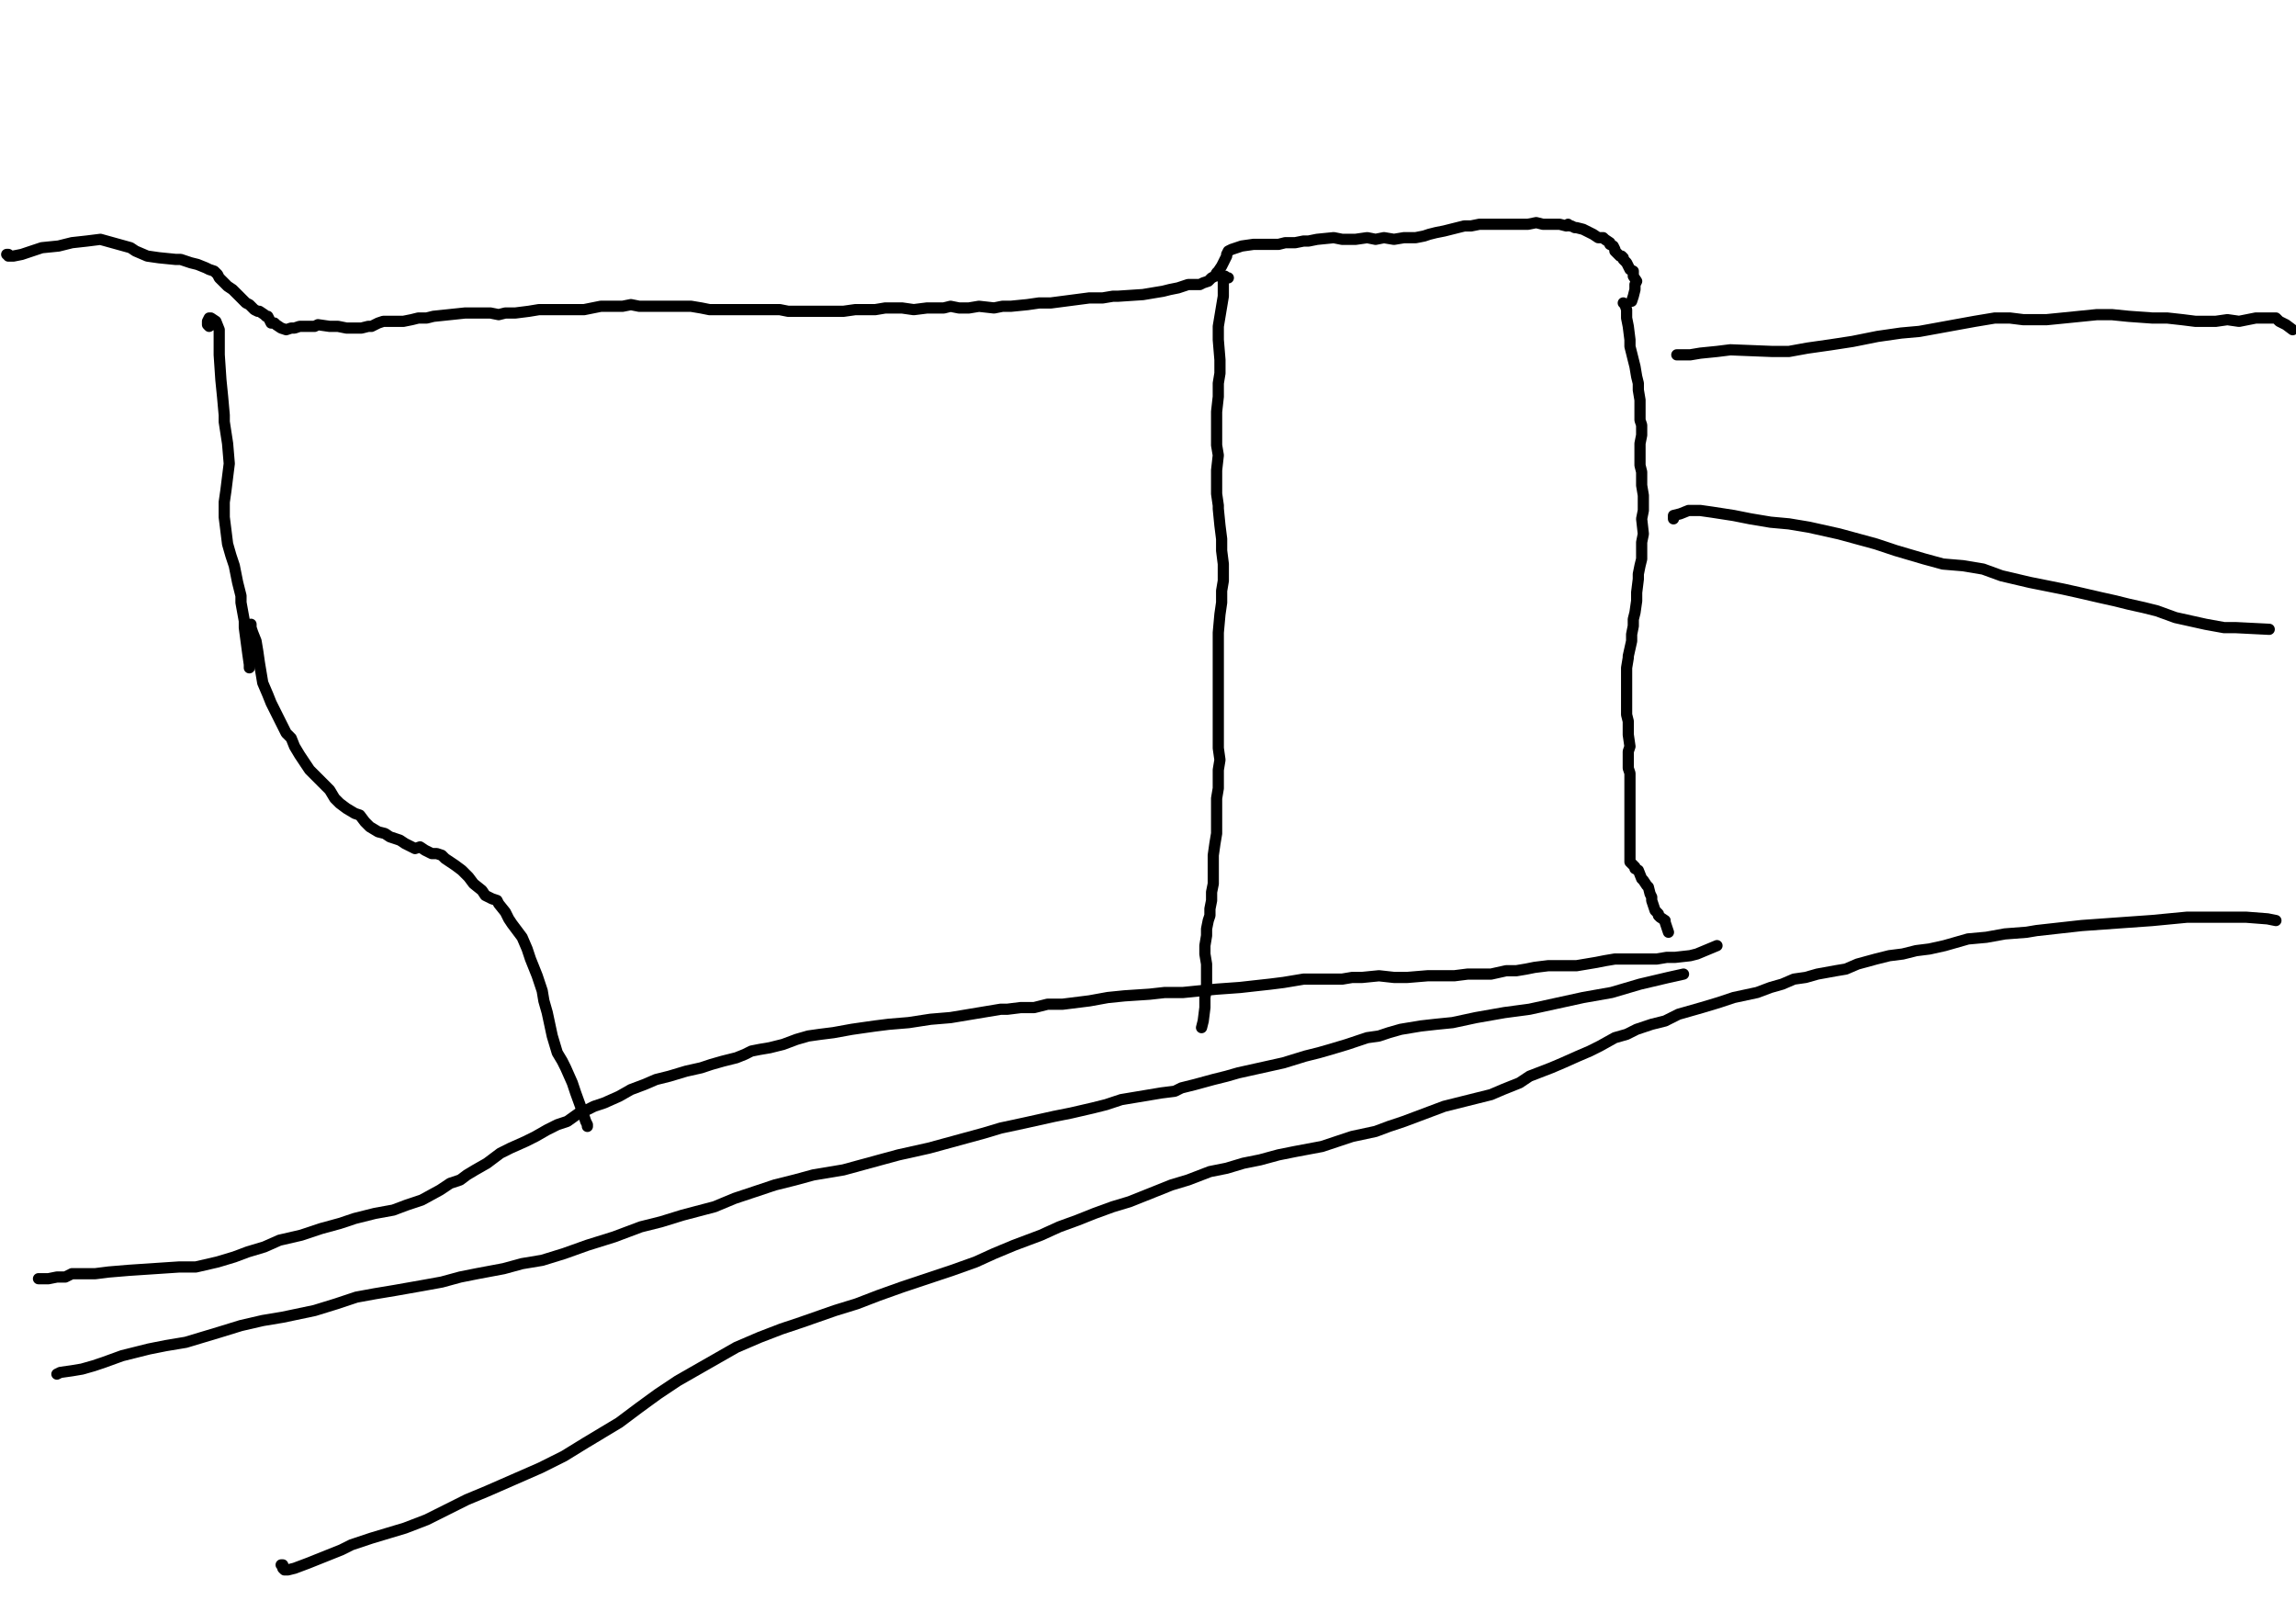 <?xml version="1.0" encoding="utf-8" ?>
<svg baseProfile="full" height="719" version="1.1" width="1024" xmlns="http://www.w3.org/2000/svg" xmlns:ev="http://www.w3.org/2001/xml-events" xmlns:xlink="http://www.w3.org/1999/xlink"><defs /><path d="M2.99,113.45L3.73,113.45L3.73,114.19L5.97,114.19L9.7,113.45L14.18,111.95L18.66,110.46L26.12,109.71L32.09,108.22L38.81,107.48L44.78,106.73L58.22,110.46L60.45,111.95L65.68,114.19L70.9,114.94L78.37,115.69L80.61,115.69L85.08,117.18L88.07,117.92L91.8,119.42L93.29,120.16L95.53,120.91L97.03,122.4L97.77,123.9L99.27,125.39L100.01,126.13L101.5,127.63L103.74,129.12L104.49,129.87L106.73,132.1L108.22,133.6L109.71,135.09L111.21,135.84L113.45,138.08L114.94,138.82L115.69,138.82L117.92,140.31L118.67,141.06L119.42,141.06L120.16,142.55L120.91,144.05L122.4,144.05L123.15,144.79L125.39,146.29L127.63,147.03L129.87,146.29L131.36,146.29L133.6,145.54L135.84,145.54L140.31,145.54L141.81,144.79L147.03,145.54L150.76,145.54L154.5,146.29L158.23,146.29L161.21,146.29L164.2,145.54L165.69,145.54L168.68,144.05L170.92,143.3L173.15,143.3L175.39,143.3L179.87,143.3L183.6,142.55L186.59,141.81L190.32,141.81L193.31,141.06L207.49,139.57L209.73,139.57L211.22,139.57L214.95,139.57L218.68,139.57L222.41,140.31L225.4,139.57L229.88,139.57L235.85,138.82L240.33,138.08L244.8,138.08L248.54,138.08L253.76,138.08L256.75,138.08L260.48,138.08L264.21,137.33L267.94,136.58L273.17,136.58L277.64,136.58L281.38,135.84L285.11,136.58L291.08,136.58L294.81,136.58L299.29,136.58L303.77,136.58L308.24,136.58L312.72,137.33L316.45,138.08L320.93,138.08L324.66,138.08L330.64,138.08L335.11,138.08L337.35,138.08L340.34,138.08L342.58,138.08L347.8,138.08L351.53,138.82L353.77,138.82L362.73,138.82L370.19,138.82L376.16,138.82L381.39,138.08L385.87,138.08L390.34,138.08L394.82,137.33L402.29,137.33L407.51,138.08L413.48,137.33L417.96,137.33L420.94,137.33L423.93,136.58L427.66,137.33L432.14,137.33L436.62,136.58L443.34,137.33L447.07,136.58L450.8,136.58L458.26,135.84L463.49,135.09L468.71,135.09L485.88,132.85L488.86,132.85L491.85,132.85L496.33,132.1L498.57,132.1L509.76,131.36L514.24,130.61L518.72,129.87L521.7,129.12L525.43,128.37L529.91,126.88L532.9,126.88L535.14,126.88L536.63,126.13L538.87,125.39L540.36,123.9L541.85,123.15L542.6,121.66L543.35,120.91L544.84,118.67L545.59,117.18L546.33,115.69L547.08,114.19L547.08,113.45L547.83,111.95L549.32,111.21L551.56,110.46L553.8,109.71L559.02,108.97L562.01,108.97L566.48,108.97L570.22,108.97L573.2,108.22L577.68,108.22L581.41,107.48L583.65,107.48L587.38,106.73L594.85,105.98L598.58,106.73L601.56,106.73L604.55,106.73L609.77,105.98L613.5,106.73L617.24,105.98L621.71,106.73L626.19,105.98L631.42,105.98L635.15,105.24L637.39,104.49L640.37,103.74L644.1,103L647.09,102.25L650.08,101.5L653.06,100.76L656.05,100.76L659.78,100.01L664.26,100.01L667.24,100.01L678.44,100.01L679.93,100.01L681.42,100.01L685.15,99.27L688.14,100.01L691.87,100.01L692.62,100.01L695.6,100.01L698.59,100.76L699.34,100.01L700.08,100.76L700.83,100.76L702.32,101.5L703.07,101.5L706.05,102.25L707.55,103L710.53,104.49L712.77,105.98L715.01,105.98L715.76,106.73L717.99,108.22L717.99,108.97L719.49,109.71L720.23,111.21L720.23,111.95L720.98,112.7L722.47,114.19L723.22,114.19L723.97,114.94L723.97,115.69L725.46,117.18L726.2,118.67L726.95,120.16L728.44,120.91L728.44,122.4L728.44,123.15L729.94,125.39L729.19,126.88L729.19,129.12L728.44,132.1L727.7,134.34" fill="none" stroke="#000000" style="-webkit-tap-highlight-color: rgba(0, 0, 0, 0); stroke-linecap: round; stroke-linejoin: round; stroke-width: 5;" /><path d="M723.97,135.09L724.71,135.84L725.46,138.08L725.46,141.81L726.2,145.54L726.95,151.51L726.95,154.5L727.7,157.48L728.44,160.47L729.19,163.45L729.94,167.93L730.68,170.92L730.68,173.9L731.43,178.38L731.43,182.86L731.43,184.35L731.43,187.34L732.17,189.57L732.17,191.81L732.17,194.05L731.43,197.78L731.43,200.77L731.43,205.25L731.43,207.49L732.17,210.47L732.17,213.46L732.17,216.44L732.92,220.92L732.92,223.91L732.92,227.64L732.17,231.37L732.92,238.09L732.17,241.82L732.17,249.28L731.43,252.27L730.68,256L730.68,258.24L729.94,264.21L729.94,267.94L729.19,273.17L728.44,276.15L728.44,279.14L727.7,282.87L727.7,285.11L727.7,285.85L726.2,292.57L726.2,293.32L725.46,297.8L725.46,304.51L725.46,310.48L725.46,312.72L725.46,314.96L725.46,318.69L726.2,321.68L726.2,324.66L726.2,327.65L726.95,332.87L726.2,335.11L726.2,338.1L726.2,342.58L726.95,344.82L726.95,347.06L726.95,350.04L726.95,351.53L726.95,353.03L726.95,360.49L726.95,364.22L726.95,367.21L726.95,369.45L726.95,373.18L726.95,376.16L726.95,380.64L726.95,382.13L726.95,382.88L726.95,384.37L727.7,385.12L729.19,386.61L729.19,387.36L730.68,388.1L732.17,391.84L732.92,392.58L734.41,394.82L735.16,395.57L735.91,398.55L736.65,400.05L736.65,401.54L737.4,403.78L738.15,406.02L739.64,407.51L739.64,408.26L740.38,409L742.62,410.5L742.62,411.24L743.37,413.48L744.12,415.72" fill="none" stroke="#000000" style="-webkit-tap-highlight-color: rgba(0, 0, 0, 0); stroke-linecap: round; stroke-linejoin: round; stroke-width: 5;" /><path d="M547.83,123.9L547.08,123.9L546.33,123.15L545.59,123.15L544.84,123.15L545.59,125.39L545.59,127.63L545.59,132.1L544.84,136.58L543.35,145.54L543.35,151.51L544.09,160.47L544.09,166.44L543.35,170.92L543.35,176.89L542.6,183.6L542.6,190.32L542.6,194.05L542.6,198.53L543.35,203.01L542.6,209.73L542.6,213.46L542.6,217.94L542.6,220.17L543.35,225.4L543.35,226.89L544.09,234.36L544.84,240.33L544.84,245.55L545.59,251.52L545.59,254.51L545.59,258.99L544.84,263.46L544.84,268.69L544.09,273.91L543.35,282.12L543.35,285.11L543.35,288.84L543.35,294.06L543.35,307.5L543.35,308.24L543.35,311.98L543.35,317.95L543.35,323.92L543.35,327.65L543.35,333.62L544.09,338.85L543.35,343.32L543.35,347.06L543.35,351.53L542.6,356.01L542.6,361.24L542.6,369.45L542.6,371.69L541.85,376.16L541.11,381.39L541.11,386.61L541.11,390.34L541.11,394.08L540.36,397.81L540.36,401.54L539.62,405.27L539.62,408.26L538.87,410.5L538.12,414.23L538.12,417.21L537.38,421.69L537.38,425.42L538.12,429.9L538.12,433.63L538.12,440.35L537.38,444.83L537.38,449.31L536.63,455.28L535.88,458.26" fill="none" stroke="#000000" style="-webkit-tap-highlight-color: rgba(0, 0, 0, 0); stroke-linecap: round; stroke-linejoin: round; stroke-width: 5;" /><path d="M93.29,145.54L92.55,144.79L92.55,143.3L93.29,141.81L94.04,141.81L96.28,143.3L97.77,147.03L97.77,151.51L97.77,155.99L97.77,158.23L98.52,169.42L99.27,176.89L100.01,185.1L100.01,188.08L101.5,197.78L102.25,206.74L101.5,212.71L100.76,218.68L100.01,223.91L100.01,230.62L100.76,236.59L101.5,242.57L103,247.79L104.49,252.27L105.98,259.73L107.48,265.7L107.48,268.69L108.97,276.9L108.97,279.88L110.46,291.08L111.21,296.3L111.21,297.8" fill="none" stroke="#000000" style="-webkit-tap-highlight-color: rgba(0, 0, 0, 0); stroke-linecap: round; stroke-linejoin: round; stroke-width: 5;" /><path d="M111.95,278.39L111.95,279.88L112.7,282.12L114.19,285.85L114.94,290.33L115.69,295.56L117.18,304.51L119.42,309.74L120.91,313.47L123.15,317.95L124.64,320.93L127.63,326.9L129.87,329.14L131.36,332.87L133.6,336.61L136.58,341.08L138.08,343.32L145.54,350.79L147.03,352.28L149.27,356.01L151.51,358.25L154.5,360.49L158.23,362.73L160.47,363.48L162.71,366.46L164.94,368.7L168.68,370.94L171.66,371.69L173.9,373.18L176.14,373.92L178.38,374.67L180.62,376.16L185.1,378.4L187.34,377.66L189.57,379.15L192.56,380.64L194.8,380.64L197.04,381.39L198.53,382.88L200.77,384.37L203.01,385.87L205.99,388.1L207.49,389.6L208.98,391.09L211.22,394.08L214.95,397.06L216.44,399.3L219.43,400.79L221.67,401.54L222.41,403.03L225.4,406.76L226.89,409.75L228.38,411.99L230.62,414.97L232.86,417.96L235.1,423.18L236.59,427.66L238.09,431.39L239.58,435.13L241.82,441.84L242.57,446.32L244.06,451.55L246.3,461.99L248.54,469.46L250.78,473.19L252.27,476.17L255.25,482.89L256.75,487.37L259.73,495.58L261.22,500.06L261.97,501.55L261.97,502.3" fill="none" stroke="#000000" style="-webkit-tap-highlight-color: rgba(0, 0, 0, 0); stroke-linecap: round; stroke-linejoin: round; stroke-width: 5;" /><path d="M21.64,570.22L17.91,570.22L17.17,570.22L17.91,570.22L18.66,570.22L21.64,570.22L25.38,569.47L29.11,569.47L32.09,567.98L38.06,567.98L42.54,567.98L48.51,567.23L57.47,566.48L79.86,564.99L83.59,564.99L87.32,564.99L97.03,562.75L104.49,560.51L110.46,558.27L117.92,556.03L124.64,553.05L134.34,550.81L143.3,547.83L151.51,545.59L158.23,543.35L167.18,541.11L175.39,539.62L181.36,537.38L188.08,535.14L196.29,530.66L200.77,527.67L205.25,526.18L208.23,523.94L211.97,521.7L217.19,518.72L220.17,516.48L223.16,514.24L227.64,512L234.36,509.01L238.83,506.78L244.06,503.79L248.54,501.55L253.01,500.06L258.24,496.33L261.97,494.83L264.96,493.34L269.43,491.85L276.15,488.86L281.38,485.88L287.35,483.64L292.57,481.4L298.54,479.91L306.01,477.67L312.72,476.17L317.2,474.68L322.43,473.19L328.4,471.7L332.13,470.2L335.11,468.71L338.85,467.97L343.32,467.22L349.29,465.73L355.27,463.49L360.49,461.99L365.71,461.25L371.69,460.5L379.9,459.01L385.12,458.26L390.34,457.52L396.31,456.77L405.27,456.02L414.97,454.53L423.93,453.78L446.32,450.05L449.31,450.05L455.28,449.31L461.25,449.31L467.22,447.81L473.94,447.81L485.88,446.32L494.09,444.83L501.55,444.08L512.75,443.34L519.46,442.59L527.67,442.59L535.14,441.84L542.6,441.1L553.05,440.35L559.77,439.6L566.48,438.86L572.45,438.11L581.41,436.62L587.38,436.62L593.35,436.62L598.58,436.62L603.06,435.87L607.53,435.87L615,435.13L621.71,435.87L627.69,435.87L636.64,435.13L642.61,435.13L648.58,435.13L654.55,434.38L659.78,434.38L665,434.38L671.72,432.89L676.2,432.89L680.68,432.14L684.41,431.39L690.38,430.65L694.86,430.65L699.34,430.65L703.07,430.65L707.55,429.9L712.02,429.15L715.76,428.41L720.23,427.66L724.71,427.66L730.68,427.66L735.16,427.66L738.89,427.66L743.37,426.92L747.1,426.92L753.82,426.17L756.8,425.42L765.76,421.69" fill="none" stroke="#000000" style="-webkit-tap-highlight-color: rgba(0, 0, 0, 0); stroke-linecap: round; stroke-linejoin: round; stroke-width: 5;" /><path d="M747.85,158.23L748.59,158.23L750.83,158.23L753.82,158.23L758.3,157.48L765.76,156.73L771.73,155.99L790.39,156.73L794.12,156.73L797.85,156.73L806.06,155.24L816.51,153.75L826.22,152.26L837.41,150.02L847.86,148.52L856.07,147.78L864.28,146.29L872.49,144.79L880.7,143.3L889.66,141.81L896.37,141.81L902.34,142.55L912.79,142.55L920.26,141.81L927.72,141.06L935.18,140.31L941.9,140.31L949.36,141.06L959.81,141.81L966.53,141.81L973.25,142.55L979.22,143.3L988.17,143.3L993.4,142.55L998.62,143.3L1002.36,142.55L1006.09,141.81L1009.07,141.81L1010.57,141.81L1011.31,141.81L1012.8,141.81L1013.55,141.81L1015.04,141.81L1016.54,143.3L1019.52,144.79L1022.51,147.03" fill="none" stroke="#000000" style="-webkit-tap-highlight-color: rgba(0, 0, 0, 0); stroke-linecap: round; stroke-linejoin: round; stroke-width: 5;" /><path d="M746.36,231.37L746.36,229.88L749.34,229.13L753.07,227.64L758.3,227.64L763.52,228.38L773.22,229.88L780.69,231.37L789.64,232.86L797.85,233.61L806.81,235.1L820.24,238.09L828.45,240.33L836.66,242.57L845.62,245.55L858.31,249.28L866.52,251.52L875.48,252.27L884.43,253.76L892.64,256.75L905.33,259.73L912.79,261.22L920.26,262.72L926.97,264.21L936.68,266.45L943.39,267.94L949.36,269.43L956.08,270.93L962.05,272.42L970.26,275.41L976.98,276.9L983.7,278.39L991.91,279.88L997.13,279.88L1012.06,280.63" fill="none" stroke="#000000" style="-webkit-tap-highlight-color: rgba(0, 0, 0, 0); stroke-linecap: round; stroke-linejoin: round; stroke-width: 5;" /><path d="M25.38,612.76L26.87,612.01L32.09,611.27L36.57,610.52L41.8,609.03L46.27,607.53L54.48,604.55L60.45,603.06L66.43,601.56L73.89,600.07L82.85,598.58L97.77,594.1L107.48,591.11L117.18,588.87L126.13,587.38L140.31,584.4L150.02,581.41L158.97,578.43L167.18,576.93L176.14,575.44L188.83,573.2L197.04,571.71L205.25,569.47L212.71,567.98L224.65,565.74L232.86,563.5L241.82,562.01L251.52,559.02L261.97,555.29L273.91,551.56L285.85,547.08L294.81,544.84L304.51,541.85L318.69,538.12L327.65,534.39L336.61,531.41L345.56,528.42L354.52,526.18L362.73,523.94L376.16,521.7L384.37,519.46L392.58,517.22L400.79,514.99L414.23,512L422.44,509.76L430.65,507.52L438.86,505.28L446.32,503.04L456.77,500.8L463.49,499.31L470.2,497.82L477.67,496.33L487.37,494.09L493.34,492.59L500.06,490.36L517.97,487.37L523.94,486.62L526.93,485.13L532.9,483.64L541.11,481.4L547.08,479.91L552.3,478.41L559.02,476.92L565.74,475.43L572.45,473.94L582.16,470.95L588.13,469.46L593.35,467.97L600.82,465.73L605.29,464.23L609.77,462.74L615,461.99L619.48,460.5L624.7,459.01L633.66,457.52L640.37,456.77L647.84,456.02L658.29,453.78L670.97,451.55L682.17,450.05L706.05,444.83L718.74,442.59L731.43,438.86L744.12,435.87L750.83,434.38" fill="none" stroke="#000000" style="-webkit-tap-highlight-color: rgba(0, 0, 0, 0); stroke-linecap: round; stroke-linejoin: round; stroke-width: 5;" /><path d="M126.13,698.59L125.39,697.84L126.13,697.84L126.13,698.59L126.13,699.34L126.88,700.08L128.37,700.08L131.36,699.34L137.33,697.1L152.26,691.13L156.73,688.89L165.69,685.9L180.62,681.42L190.32,677.69L199.28,673.21L208.23,668.73L217.19,665L229.13,659.78L241.07,654.55L251.52,649.33L261.22,643.36L276.15,634.4L285.11,627.69L293.32,621.71L302.27,615.74L312.72,609.77L328.4,600.82L338.85,596.34L348.55,592.61L357.5,589.62L372.43,584.4L382.13,581.41L391.84,577.68L402.29,573.95L411.24,570.96L424.68,566.48L435.13,562.75L443.34,559.02L452.29,555.29L464.23,550.81L472.44,547.08L480.65,544.09L488.12,541.11L496.33,538.12L503.79,535.88L514.99,531.41L522.45,528.42L529.91,526.18L539.62,522.45L547.08,520.96L554.54,518.72L562.01,517.22L570.22,514.99L577.68,513.49L589.62,511.25L596.34,509.01L603.06,506.78L613.5,504.54L619.48,502.3L626.19,500.06L632.16,497.82L638.13,495.58L644.1,493.34L653.06,491.1L659.03,489.61L665,488.12L670.23,485.88L677.69,482.89L682.17,479.91L691.87,476.17L697.1,473.94L703.81,470.95L709.04,468.71L713.52,466.47L720.23,462.74L725.46,461.25L729.94,459.01L736.65,456.77L742.62,455.28L748.59,452.29L759.04,449.31L766.51,447.07L773.22,444.83L783.67,442.59L789.64,440.35L794.87,438.86L800.09,436.62L805.32,435.87L810.54,434.38L818.75,432.89L823.23,432.14L828.45,429.9L836.66,427.66L842.64,426.17L848.61,425.42L854.58,423.93L860.55,423.18L867.27,421.69L877.71,418.71L885.92,417.96L894.13,416.47L903.84,415.72L908.31,414.97L928.47,412.73L949.36,411.24L959.81,410.5L975.49,409L980.71,409L989.67,409L1001.61,409L1011.31,409.75L1015.04,410.5" fill="none" stroke="#000000" style="-webkit-tap-highlight-color: rgba(0, 0, 0, 0); stroke-linecap: round; stroke-linejoin: round; stroke-width: 5;" /></svg>